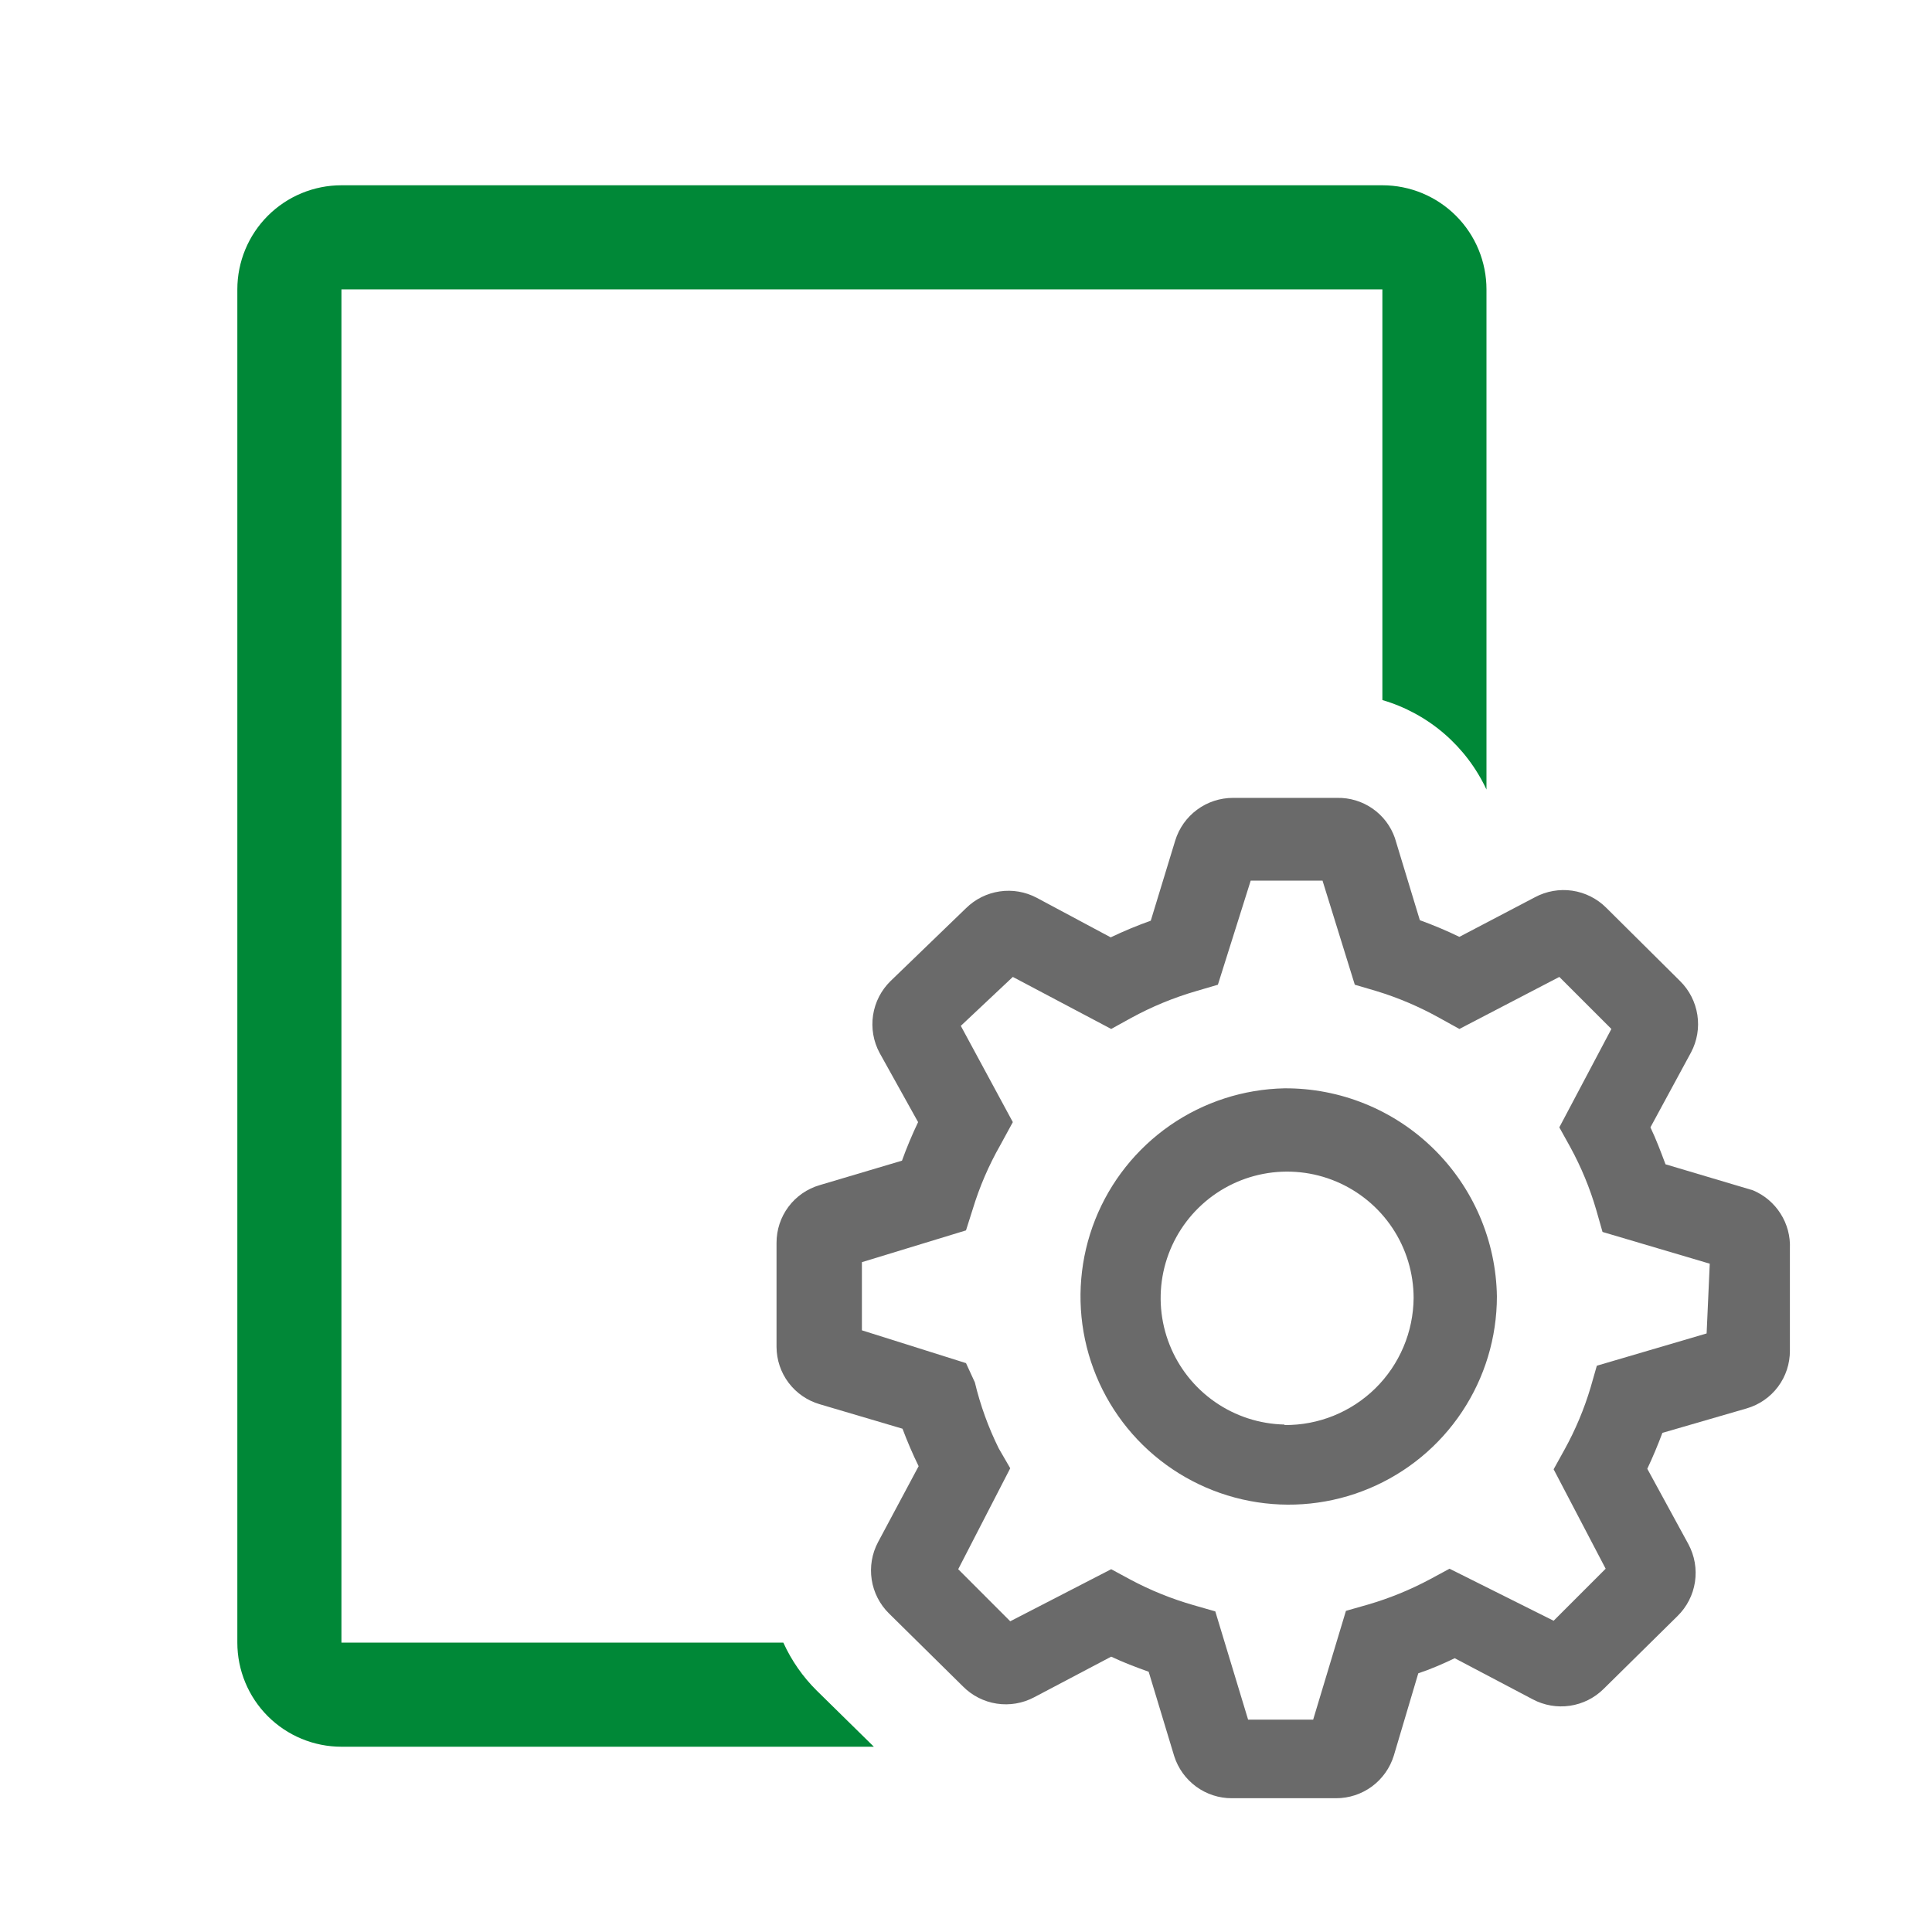 <svg width="58" height="58" viewBox="0 0 58 58" fill="none" xmlns="http://www.w3.org/2000/svg">
<g clip-path="url(#clip0_77_353)">
<path d="M53.734 37.484C53.751 37.114 53.653 36.748 53.454 36.435C53.256 36.122 52.967 35.878 52.625 35.734L50 34.953C49.859 34.578 49.719 34.203 49.547 33.844L50.766 31.594C50.949 31.249 51.016 30.855 50.956 30.469C50.897 30.083 50.715 29.727 50.438 29.453L48.219 27.25C47.943 26.975 47.586 26.796 47.2 26.739C46.815 26.683 46.421 26.753 46.078 26.937L43.812 28.125C43.425 27.938 43.029 27.771 42.625 27.625L41.875 25.156C41.75 24.798 41.515 24.489 41.203 24.273C40.892 24.057 40.52 23.945 40.141 23.953H37.016C36.627 23.953 36.249 24.077 35.937 24.308C35.625 24.538 35.395 24.863 35.281 25.234L34.547 27.64C34.137 27.786 33.736 27.953 33.344 28.14L31.125 26.953C30.784 26.772 30.393 26.704 30.011 26.761C29.629 26.817 29.275 26.994 29 27.265L26.734 29.453C26.453 29.728 26.269 30.087 26.21 30.476C26.151 30.865 26.22 31.263 26.406 31.609L27.562 33.687C27.382 34.065 27.22 34.45 27.078 34.844L24.609 35.578C24.234 35.687 23.904 35.915 23.67 36.228C23.436 36.541 23.311 36.922 23.312 37.312V40.437C23.314 40.825 23.441 41.203 23.675 41.513C23.909 41.822 24.237 42.048 24.609 42.156L27.094 42.891C27.237 43.273 27.398 43.649 27.578 44.016L26.359 46.297C26.176 46.641 26.11 47.036 26.169 47.422C26.228 47.807 26.41 48.163 26.688 48.437L28.906 50.625C29.18 50.903 29.537 51.085 29.922 51.144C30.308 51.203 30.702 51.136 31.047 50.953L33.359 49.734C33.719 49.906 34.094 50.047 34.484 50.187L35.25 52.719C35.367 53.087 35.598 53.408 35.91 53.636C36.222 53.864 36.598 53.986 36.984 53.984H40.109C40.498 53.985 40.876 53.86 41.188 53.63C41.5 53.399 41.73 53.074 41.844 52.703L42.578 50.234C42.953 50.109 43.312 49.953 43.672 49.781L46.016 51.016C46.357 51.197 46.747 51.264 47.129 51.208C47.512 51.152 47.866 50.975 48.141 50.703L50.359 48.516C50.641 48.24 50.825 47.881 50.884 47.492C50.943 47.103 50.874 46.706 50.688 46.359L49.453 44.094C49.62 43.739 49.771 43.38 49.906 43.016L52.438 42.281C52.813 42.172 53.143 41.944 53.377 41.631C53.611 41.318 53.736 40.938 53.734 40.547V37.484ZM51.234 40.031L47.938 41L47.75 41.656C47.557 42.302 47.295 42.926 46.969 43.516L46.641 44.109L48.203 47.094L46.641 48.656L43.516 47.094L42.938 47.406C42.341 47.726 41.713 47.983 41.062 48.172L40.406 48.359L39.422 51.625H37.469L36.484 48.375L35.828 48.187C35.173 47.999 34.539 47.743 33.938 47.422L33.359 47.109L30.328 48.672L28.766 47.109L30.328 44.078L29.984 43.484C29.671 42.852 29.43 42.186 29.266 41.5L29 40.922L25.875 39.937V37.891L29 36.937L29.203 36.297C29.407 35.627 29.684 34.983 30.031 34.375L30.406 33.687L28.844 30.797L30.406 29.328L33.359 30.89L33.953 30.562C34.578 30.22 35.238 29.948 35.922 29.75L36.562 29.562L37.547 26.437H39.703L40.672 29.562L41.312 29.75C41.975 29.952 42.614 30.224 43.219 30.562L43.812 30.89L46.812 29.328L48.375 30.89L46.812 33.844L47.141 34.437C47.469 35.037 47.731 35.671 47.922 36.328L48.109 36.984L51.328 37.937L51.234 40.031Z" fill="#6A6A6A"/>
<path d="M38.562 32.672C37.332 32.697 36.136 33.084 35.125 33.785C34.114 34.487 33.332 35.471 32.878 36.615C32.424 37.76 32.318 39.012 32.573 40.216C32.828 41.42 33.433 42.522 34.312 43.384C35.191 44.245 36.305 44.828 37.513 45.059C38.722 45.291 39.972 45.16 41.107 44.683C42.242 44.207 43.211 43.406 43.892 42.381C44.574 41.356 44.937 40.153 44.938 38.922C44.913 37.25 44.229 35.656 43.035 34.486C41.842 33.315 40.234 32.663 38.562 32.672ZM38.562 42.766C37.815 42.75 37.089 42.515 36.475 42.088C35.861 41.662 35.386 41.063 35.111 40.368C34.835 39.673 34.771 38.913 34.926 38.181C35.082 37.45 35.449 36.781 35.983 36.258C36.517 35.734 37.194 35.38 37.928 35.24C38.663 35.1 39.422 35.179 40.111 35.469C40.8 35.759 41.389 36.245 41.803 36.868C42.217 37.49 42.437 38.221 42.438 38.969C42.433 39.474 42.33 39.973 42.133 40.437C41.936 40.902 41.65 41.324 41.29 41.678C40.93 42.032 40.504 42.311 40.036 42.501C39.568 42.69 39.067 42.785 38.562 42.781V42.766Z" fill="#6A6A6A"/>
<path d="M23.516 49.312H10.25V8.688H41.5V21.016C42.182 21.216 42.813 21.559 43.352 22.022C43.891 22.486 44.325 23.059 44.625 23.703V8.688C44.625 7.859 44.296 7.064 43.71 6.478C43.124 5.892 42.329 5.562 41.5 5.562H10.25C9.421 5.562 8.626 5.892 8.04 6.478C7.454 7.064 7.125 7.859 7.125 8.688V49.312C7.125 50.141 7.454 50.936 8.04 51.522C8.626 52.108 9.421 52.438 10.25 52.438H26.234L24.516 50.75C24.098 50.336 23.759 49.848 23.516 49.312Z" fill="#008837"/>
</g>
<defs>
<clipPath id="clip0_77_353">
<rect width="56.25" height="56.25" fill="white" transform="translate(0.875 0.875)"/>
</clipPath>
</defs>
</svg>
